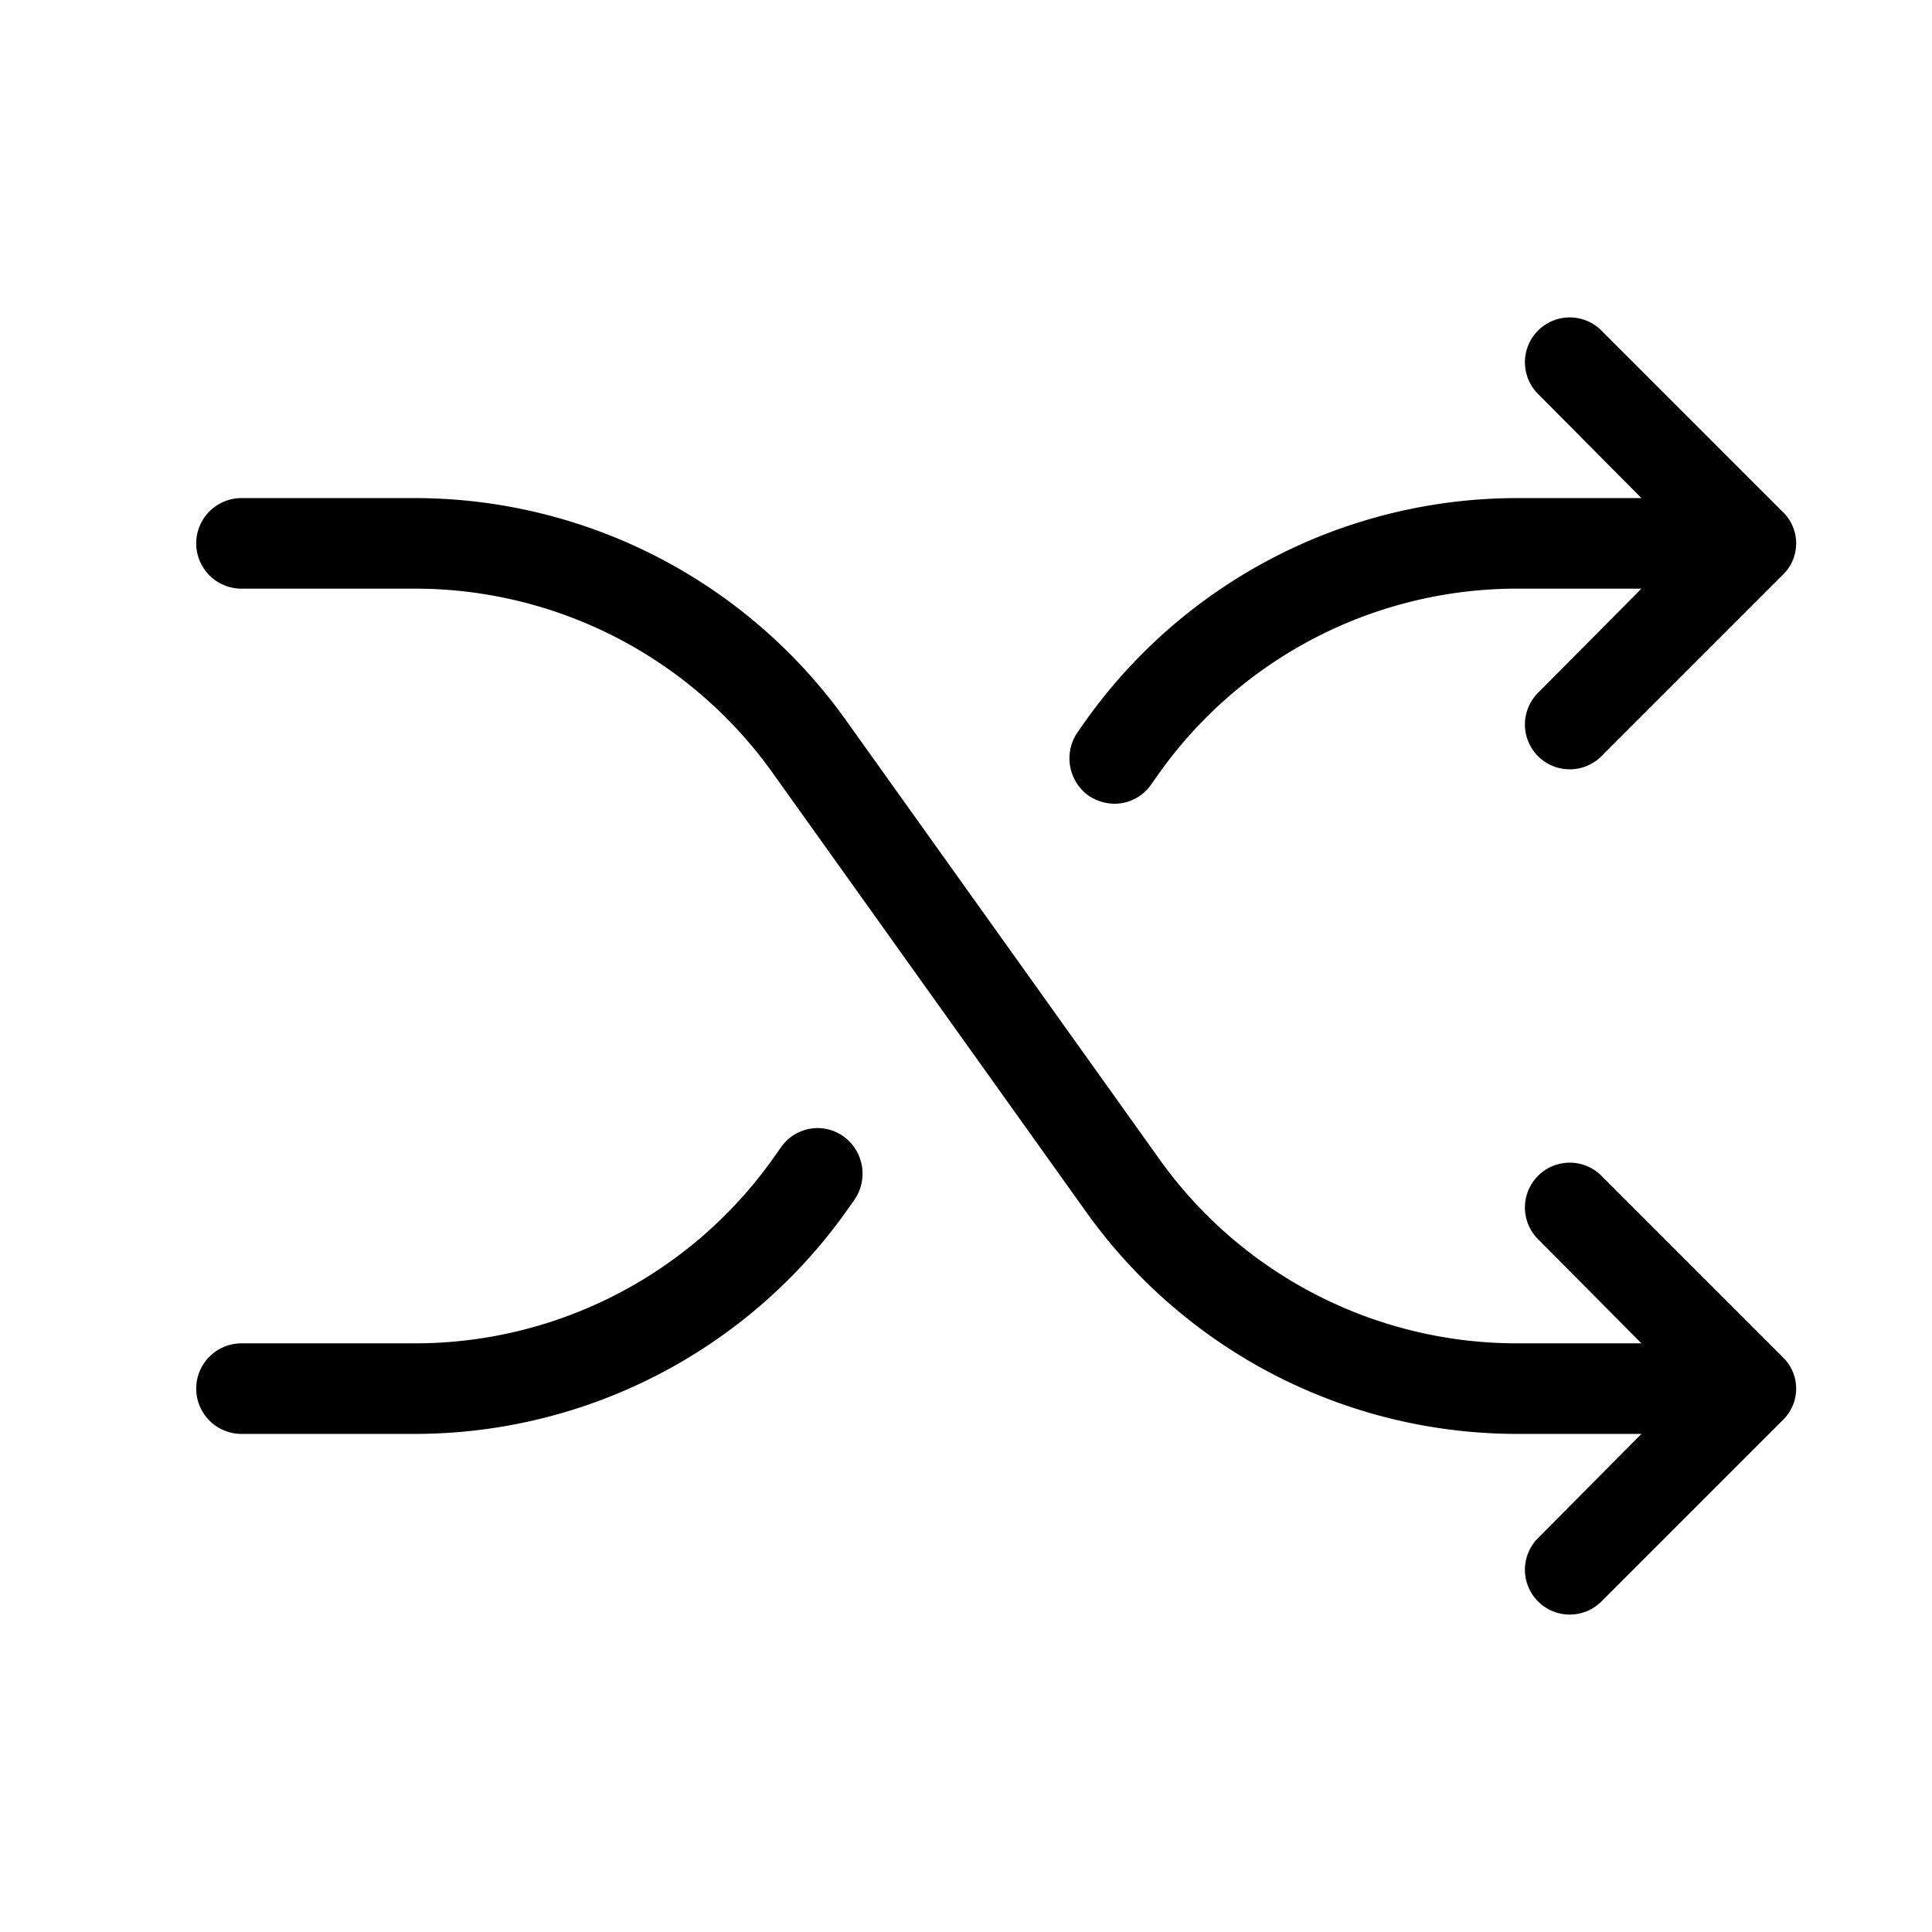 <svg xmlns="http://www.w3.org/2000/svg" xmlns:xlink="http://www.w3.org/1999/xlink" aria-hidden="true" role="img" class="iconify iconify--ph" width="1em" height="1em" preserveAspectRatio="xMidYMid meet" viewBox="0 0 256 256"><path fill="currentColor" d="M236.2 179.8a5.8 5.8 0 0 1 0 8.4l-24 24a5.9 5.9 0 0 1-8.4-8.4l13.7-13.8h-16.6a70.2 70.2 0 0 1-56.9-29.3l-41.7-58.4A58.2 58.2 0 0 0 55.1 78H32a6 6 0 0 1 0-12h23.1A70.2 70.2 0 0 1 112 95.3l41.7 58.4a58.2 58.2 0 0 0 47.2 24.3h16.6l-13.7-13.8a5.9 5.9 0 0 1 8.4-8.4Zm-92-74.4a6.3 6.3 0 0 0 3.5 1.1a5.9 5.9 0 0 0 4.8-2.5l1.2-1.7A58.2 58.2 0 0 1 200.9 78h16.6l-13.7 13.8a5.9 5.9 0 1 0 8.4 8.4l24-24a5.8 5.8 0 0 0 0-8.4l-24-24a5.9 5.9 0 0 0-8.4 8.4L217.5 66h-16.6A70.2 70.2 0 0 0 144 95.3l-1.2 1.7a6.1 6.1 0 0 0 1.4 8.4Zm-32.4 45.2a5.9 5.9 0 0 0-8.3 1.4l-1.2 1.7A58.2 58.2 0 0 1 55.1 178H32a6 6 0 0 0 0 12h23.1a70.2 70.2 0 0 0 56.9-29.3l1.2-1.7a6.1 6.1 0 0 0-1.4-8.4Z"></path></svg>